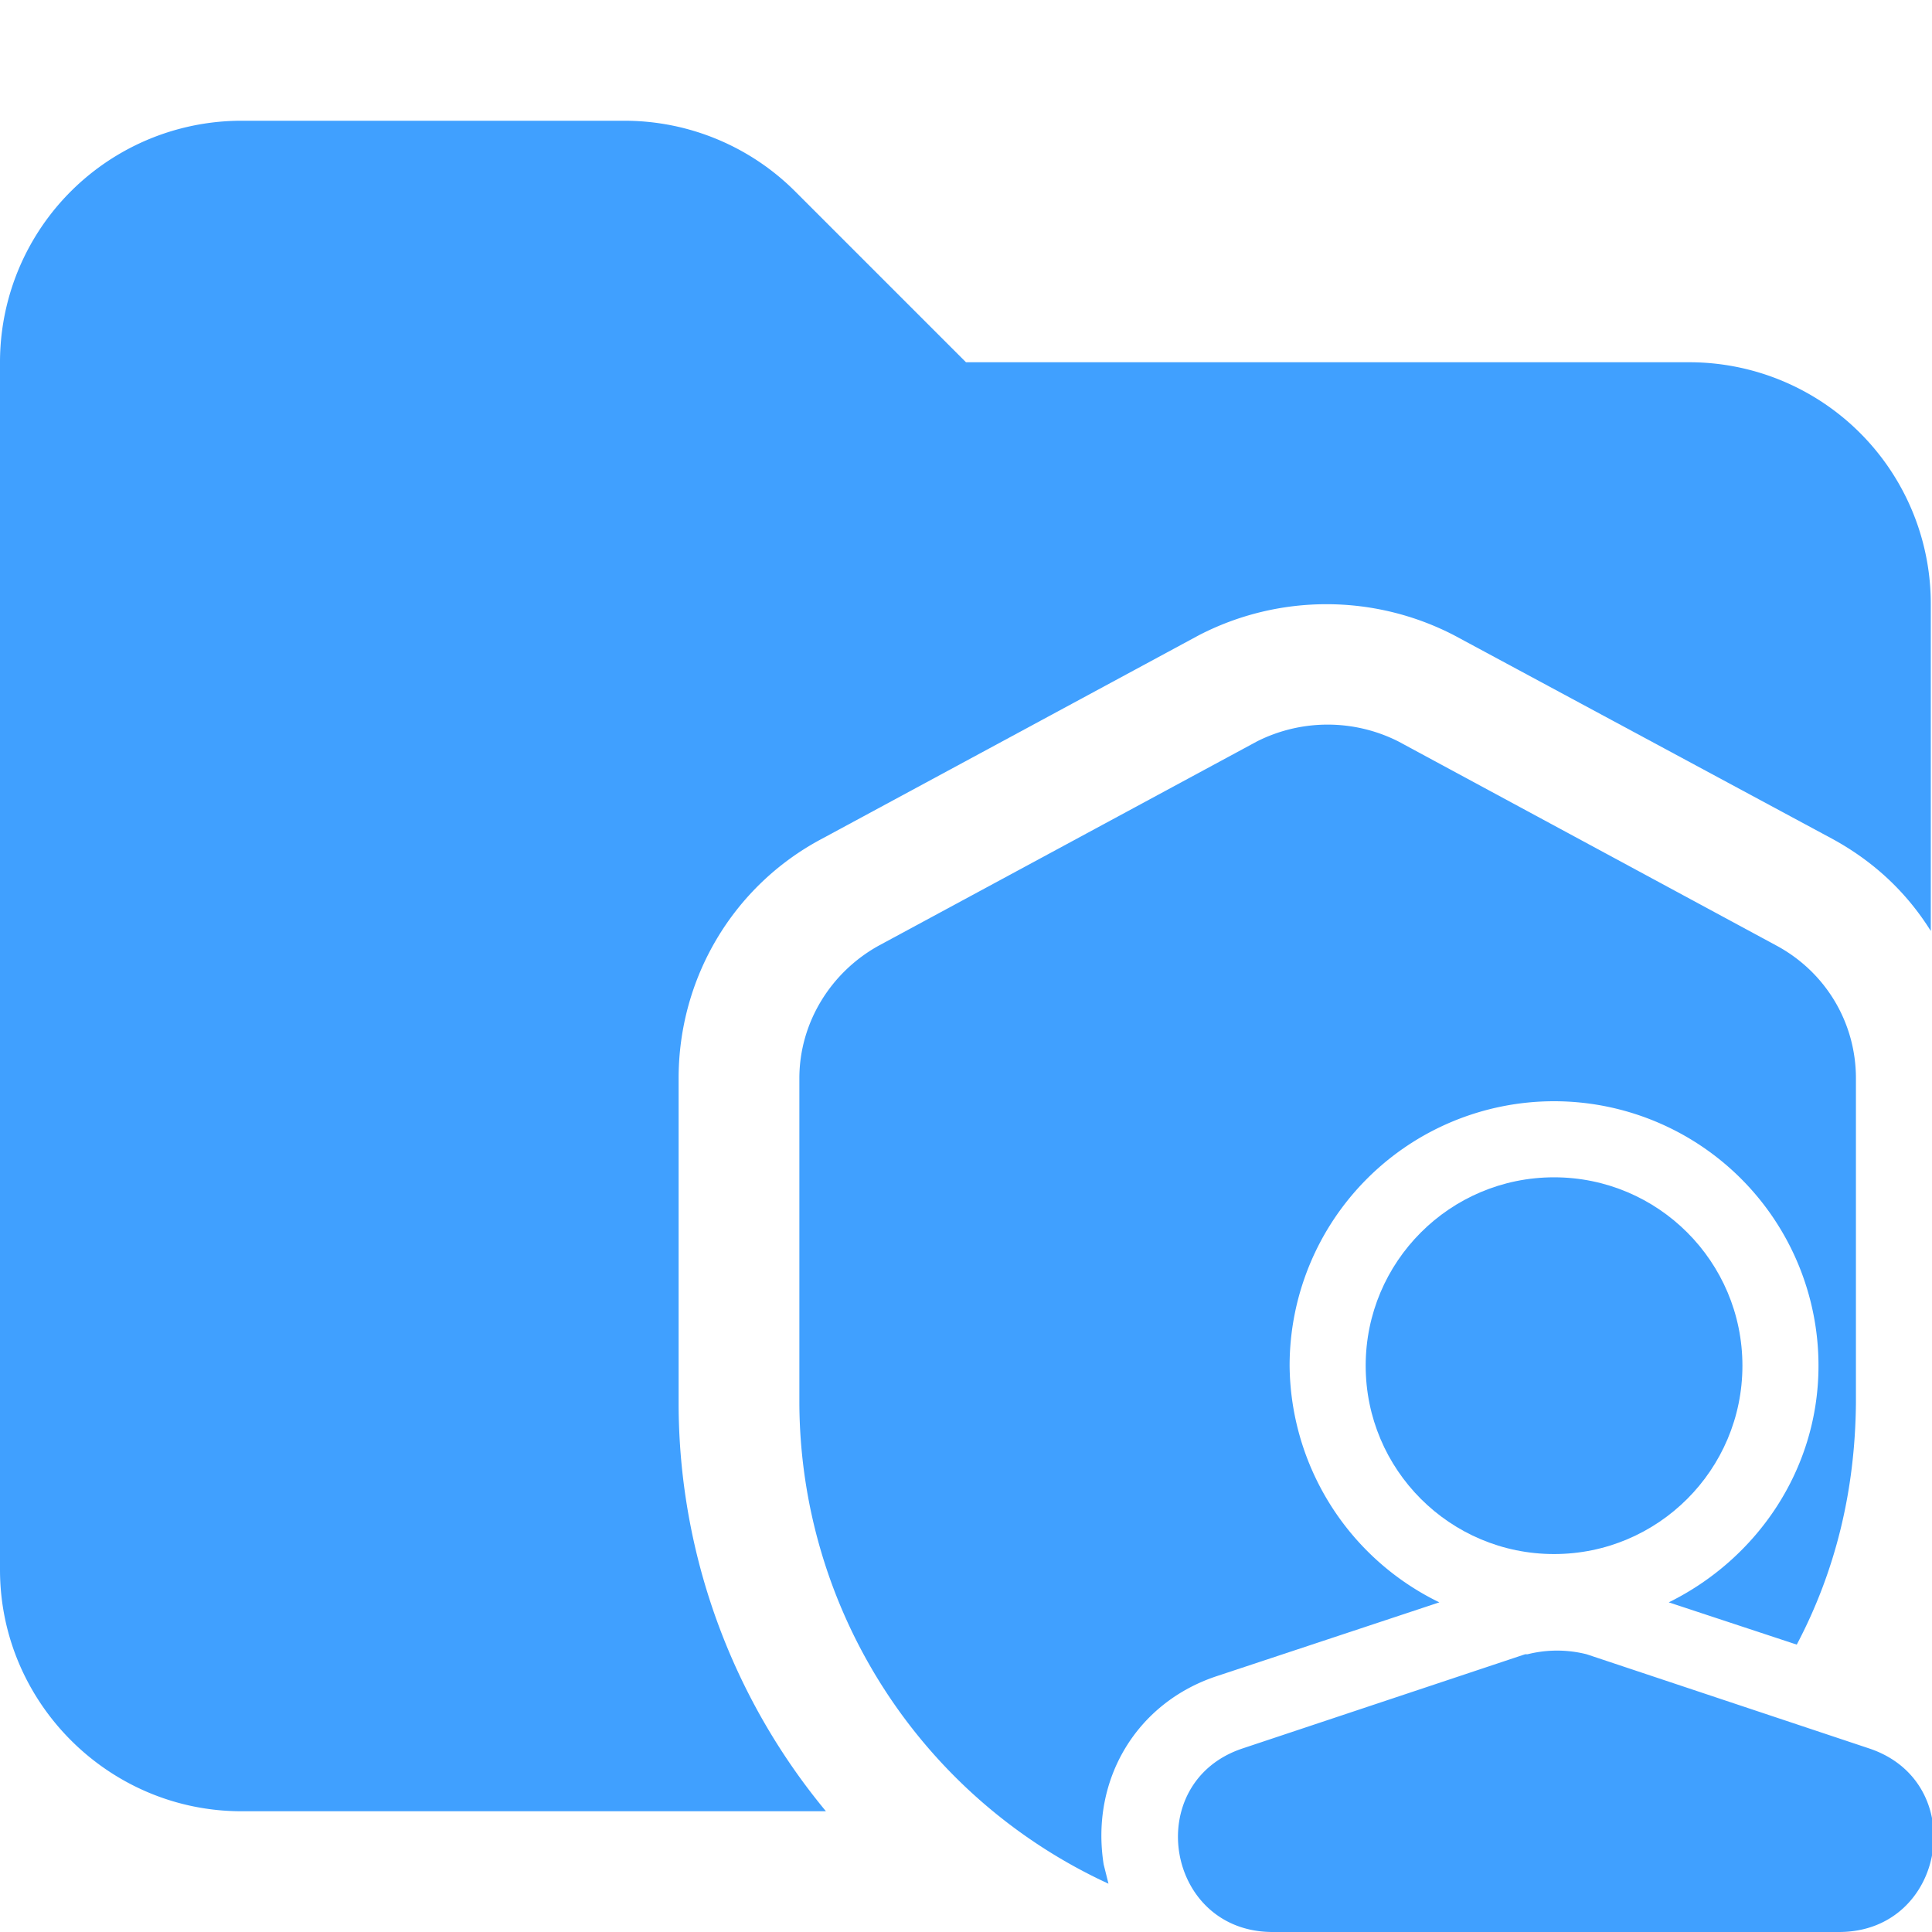 <svg xmlns="http://www.w3.org/2000/svg" viewBox="0 0 16 16"><path fill="#40a0ff" d="M14 3H8L6.59 1.59A2 2 0 0 0 5.18 1H2.01A2 2 0 0 0 0 3v10c0 1.1.9 2 2 2h4.84a5.3 5.3 0 0 1-1.22-3.38V8.93c0-.83.45-1.59 1.18-1.98l3.13-1.69a2.3 2.3 0 0 1 2.11 0l3.14 1.69q.51.28.81.76V5a2 2 0 0 0-2-2Zm-1.37 10.7-2.34.78c-.84.28-.64 1.52.25 1.52h4.69c.89 0 1.09-1.24.25-1.52l-2.34-.78a1 1 0 0 0-.49 0Z"/><circle cx="12.87" cy="11.31" r="1.56" fill="#40a0ff"/><path fill="#40a0ff" d="M9.14 15.44c-.11-.7.27-1.34.94-1.56l1.84-.61a2.2 2.2 0 0 1-1.24-1.96 2.19 2.19 0 1 1 4.38 0c0 .86-.51 1.6-1.24 1.96l1.06.35q.48-.91.49-2V8.93c0-.46-.25-.88-.66-1.1l-3.13-1.69a1.3 1.3 0 0 0-1.17 0L7.28 7.83c-.4.22-.66.64-.66 1.1v2.69a4.4 4.4 0 0 0 2.56 3.98z"/></svg>